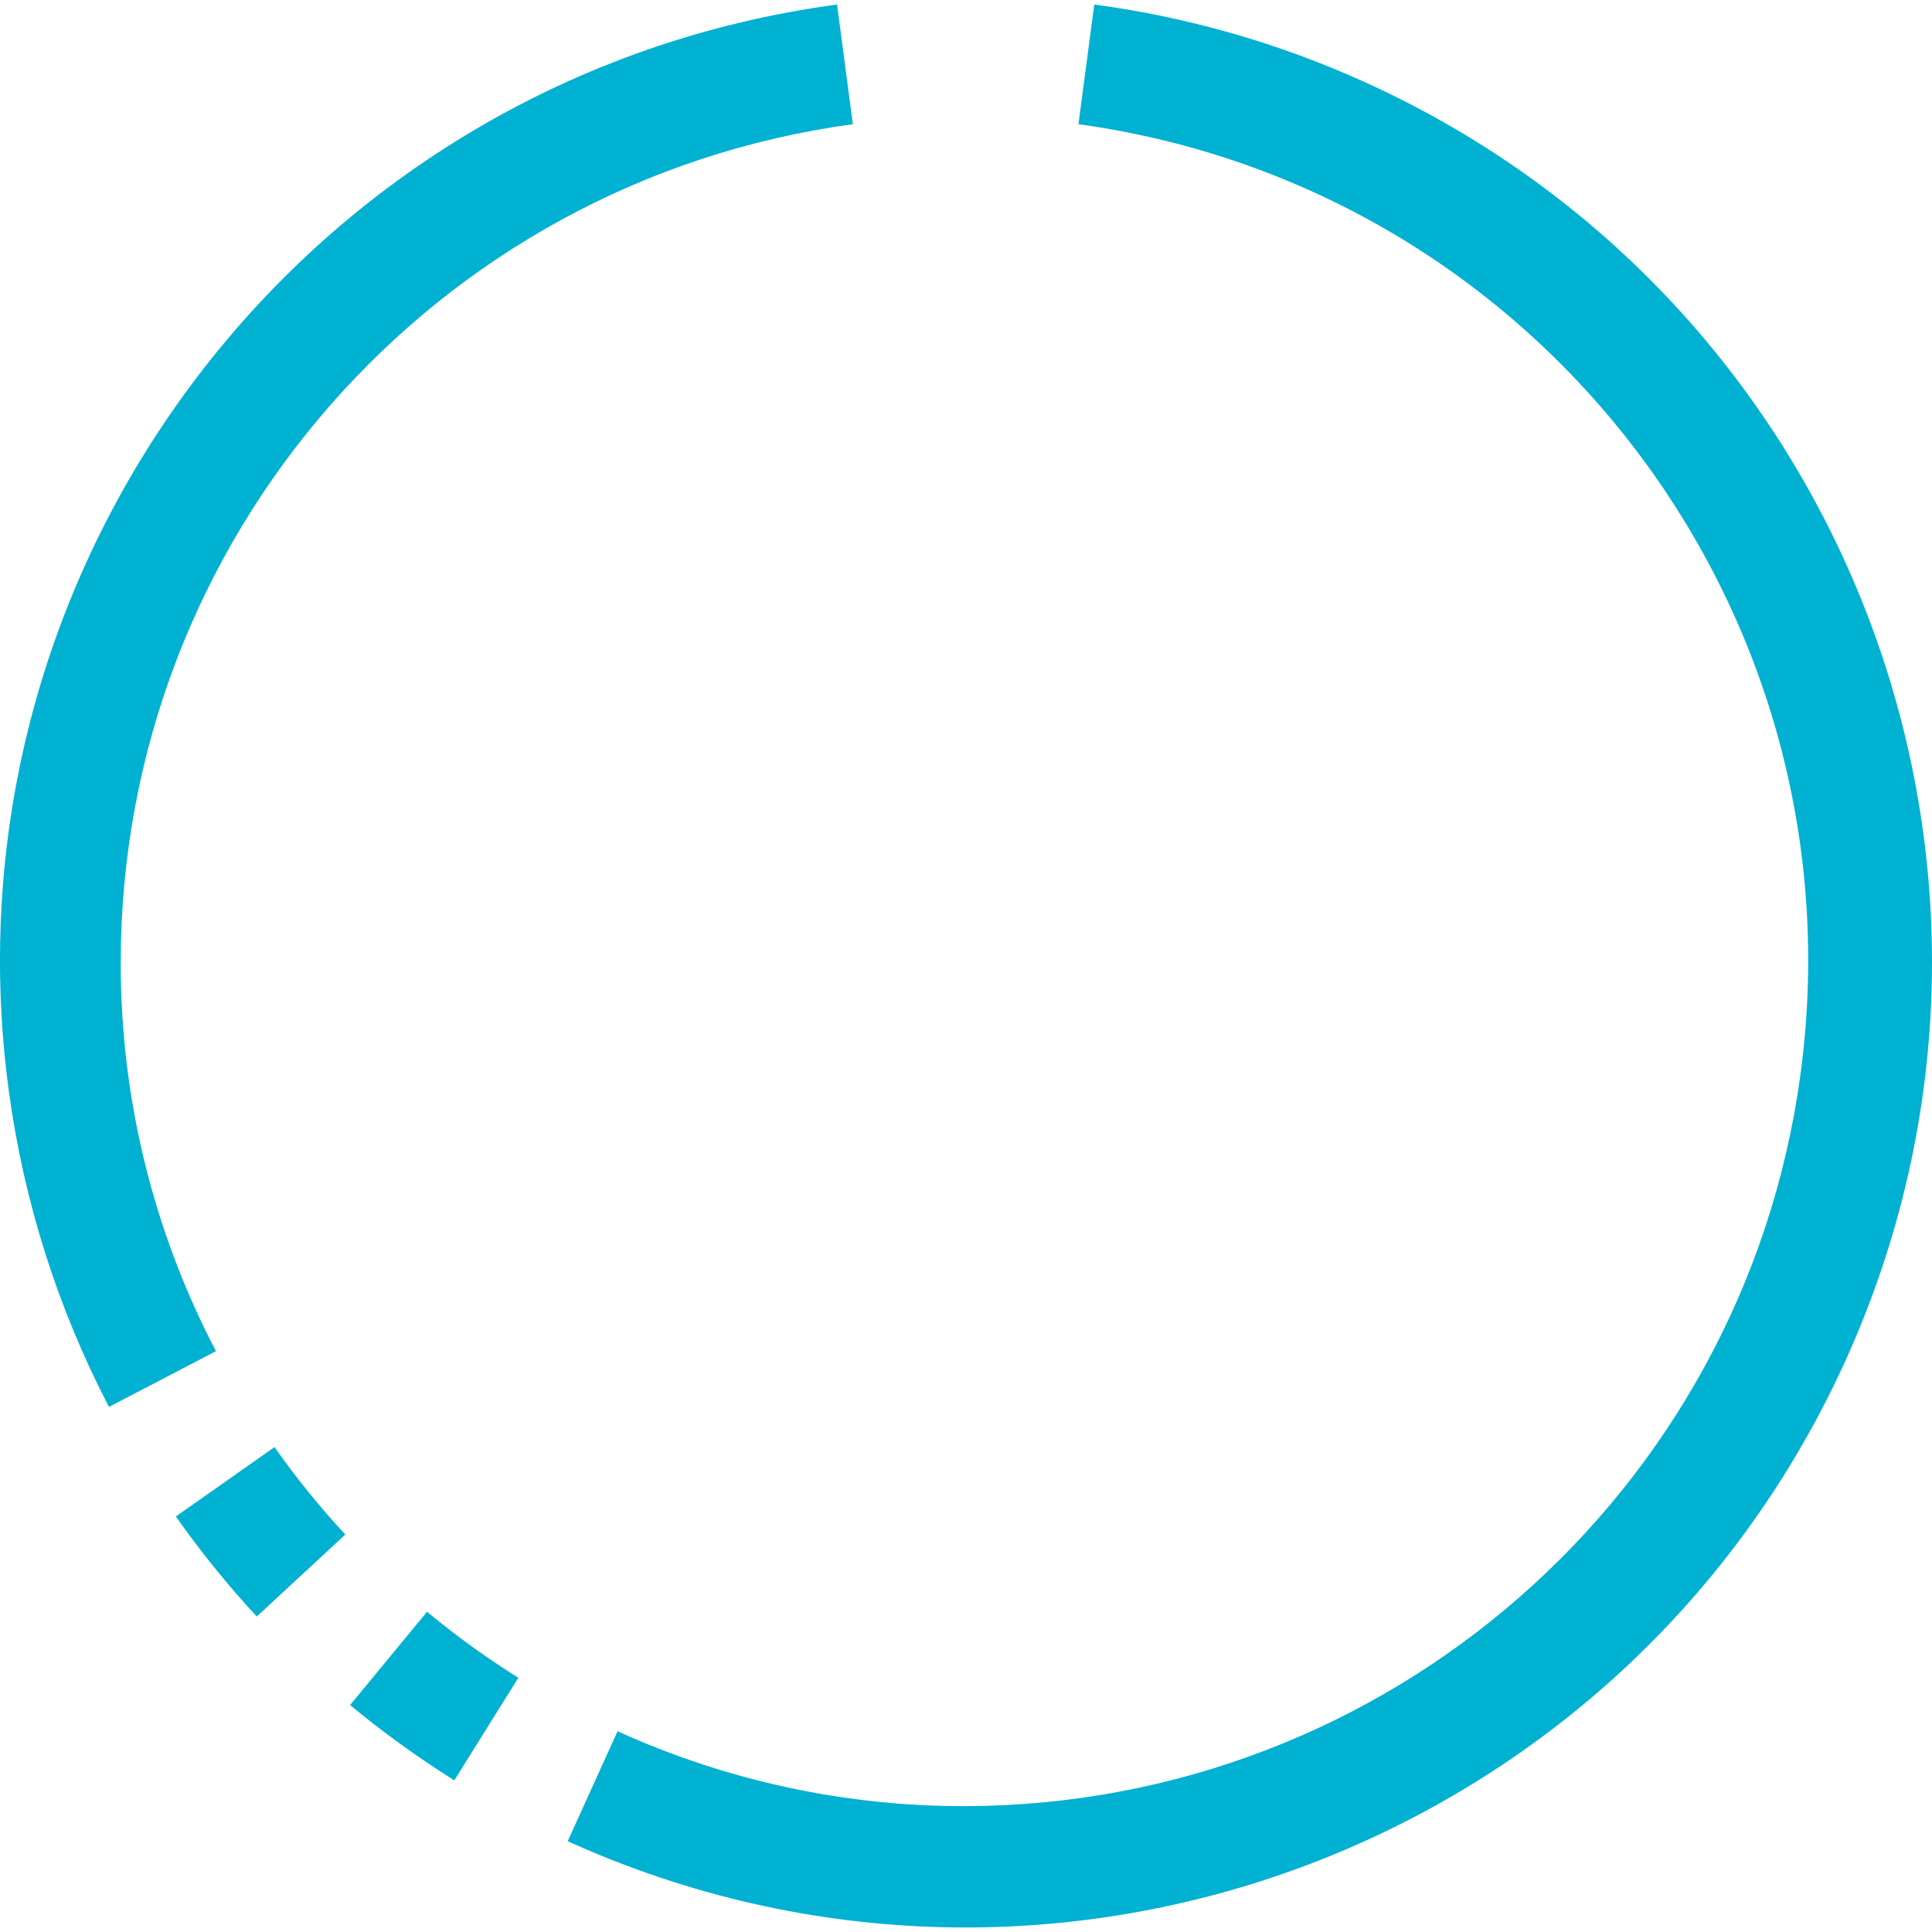 <?xml version="1.0" encoding="UTF-8" standalone="no"?>
<!-- Generator: Adobe Illustrator 19.0.0, SVG Export Plug-In . SVG Version: 6.00 Build 0)  -->

<svg
   version="1.1"
   id="Capa_1"
   x="0px"
   y="0px"
   viewBox="0 0 512.195 512.195"
   style="enable-background:new 0 0 512.195 512.195;"
   xml:space="preserve"
   sodipodi:docname="circle.svg"
   inkscape:version="1.1 (c68e22c387, 2021-05-23)"
   xmlns:inkscape="http://www.inkscape.org/namespaces/inkscape"
   xmlns:sodipodi="http://sodipodi.sourceforge.net/DTD/sodipodi-0.dtd"
   xmlns="http://www.w3.org/2000/svg"
   xmlns:svg="http://www.w3.org/2000/svg"><defs
   id="defs1022" /><sodipodi:namedview
   id="namedview1020"
   pagecolor="#ffffff"
   bordercolor="#666666"
   borderopacity="1.0"
   inkscape:pageshadow="2"
   inkscape:pageopacity="0.0"
   inkscape:pagecheckerboard="0"
   showgrid="false"
   inkscape:zoom="1.148611"
   inkscape:cx="256.39664"
   inkscape:cy="255.52602"
   inkscape:window-width="1920"
   inkscape:window-height="1017"
   inkscape:window-x="-8"
   inkscape:window-y="-8"
   inkscape:window-maximized="1"
   inkscape:current-layer="Capa_1" />
<g
   id="g987"
   style="fill:#00b1d2;fill-opacity:1">
	<g
   id="g985"
   style="fill:#00b1d2;fill-opacity:1">
		<g
   id="g983"
   style="fill:#00b1d2;fill-opacity:1">
			<path
   d="M46.615,402.03c6.549,9.313,13.718,18.176,21.456,26.528l23.472-21.728c-6.767-7.3-13.038-15.045-18.768-23.184     L46.615,402.03z"
   id="path975"
   style="fill:#00b1d2;fill-opacity:1" />
			<path
   d="M32.007,254.83c0.178-112.07,83.047-206.811,194.096-221.904l-4.192-31.728C81.787,20.041-16.53,148.91,2.314,289.033     c3.942,29.31,12.932,57.716,26.573,83.957l28.368-14.784C40.563,326.311,31.897,290.828,32.007,254.83z"
   id="path977"
   style="fill:#00b1d2;fill-opacity:1" />
			<path
   d="M92.807,452.03c8.765,7.252,17.995,13.923,27.632,19.968l16.976-27.2c-8.448-5.292-16.535-11.139-24.208-17.504     L92.807,452.03z"
   id="path979"
   style="fill:#00b1d2;fill-opacity:1" />
			<path
   d="M361.761,21.742c-22.756-10.308-46.898-17.229-71.658-20.544l-4.192,31.728     c122.555,16.88,208.221,129.915,191.341,252.469C462.017,396.001,367.656,478.501,256.007,478.83     c-31.831,0.078-63.306-6.694-92.288-19.856l-13.216,29.152c128.788,58.337,280.484,1.225,338.821-127.563     C547.661,231.775,490.549,80.079,361.761,21.742z"
   id="path981"
   style="fill:#00b1d2;fill-opacity:1" />
		</g>
	</g>
</g>
<g
   id="g989">
</g>
<g
   id="g991">
</g>
<g
   id="g993">
</g>
<g
   id="g995">
</g>
<g
   id="g997">
</g>
<g
   id="g999">
</g>
<g
   id="g1001">
</g>
<g
   id="g1003">
</g>
<g
   id="g1005">
</g>
<g
   id="g1007">
</g>
<g
   id="g1009">
</g>
<g
   id="g1011">
</g>
<g
   id="g1013">
</g>
<g
   id="g1015">
</g>
<g
   id="g1017">
</g>
</svg>
